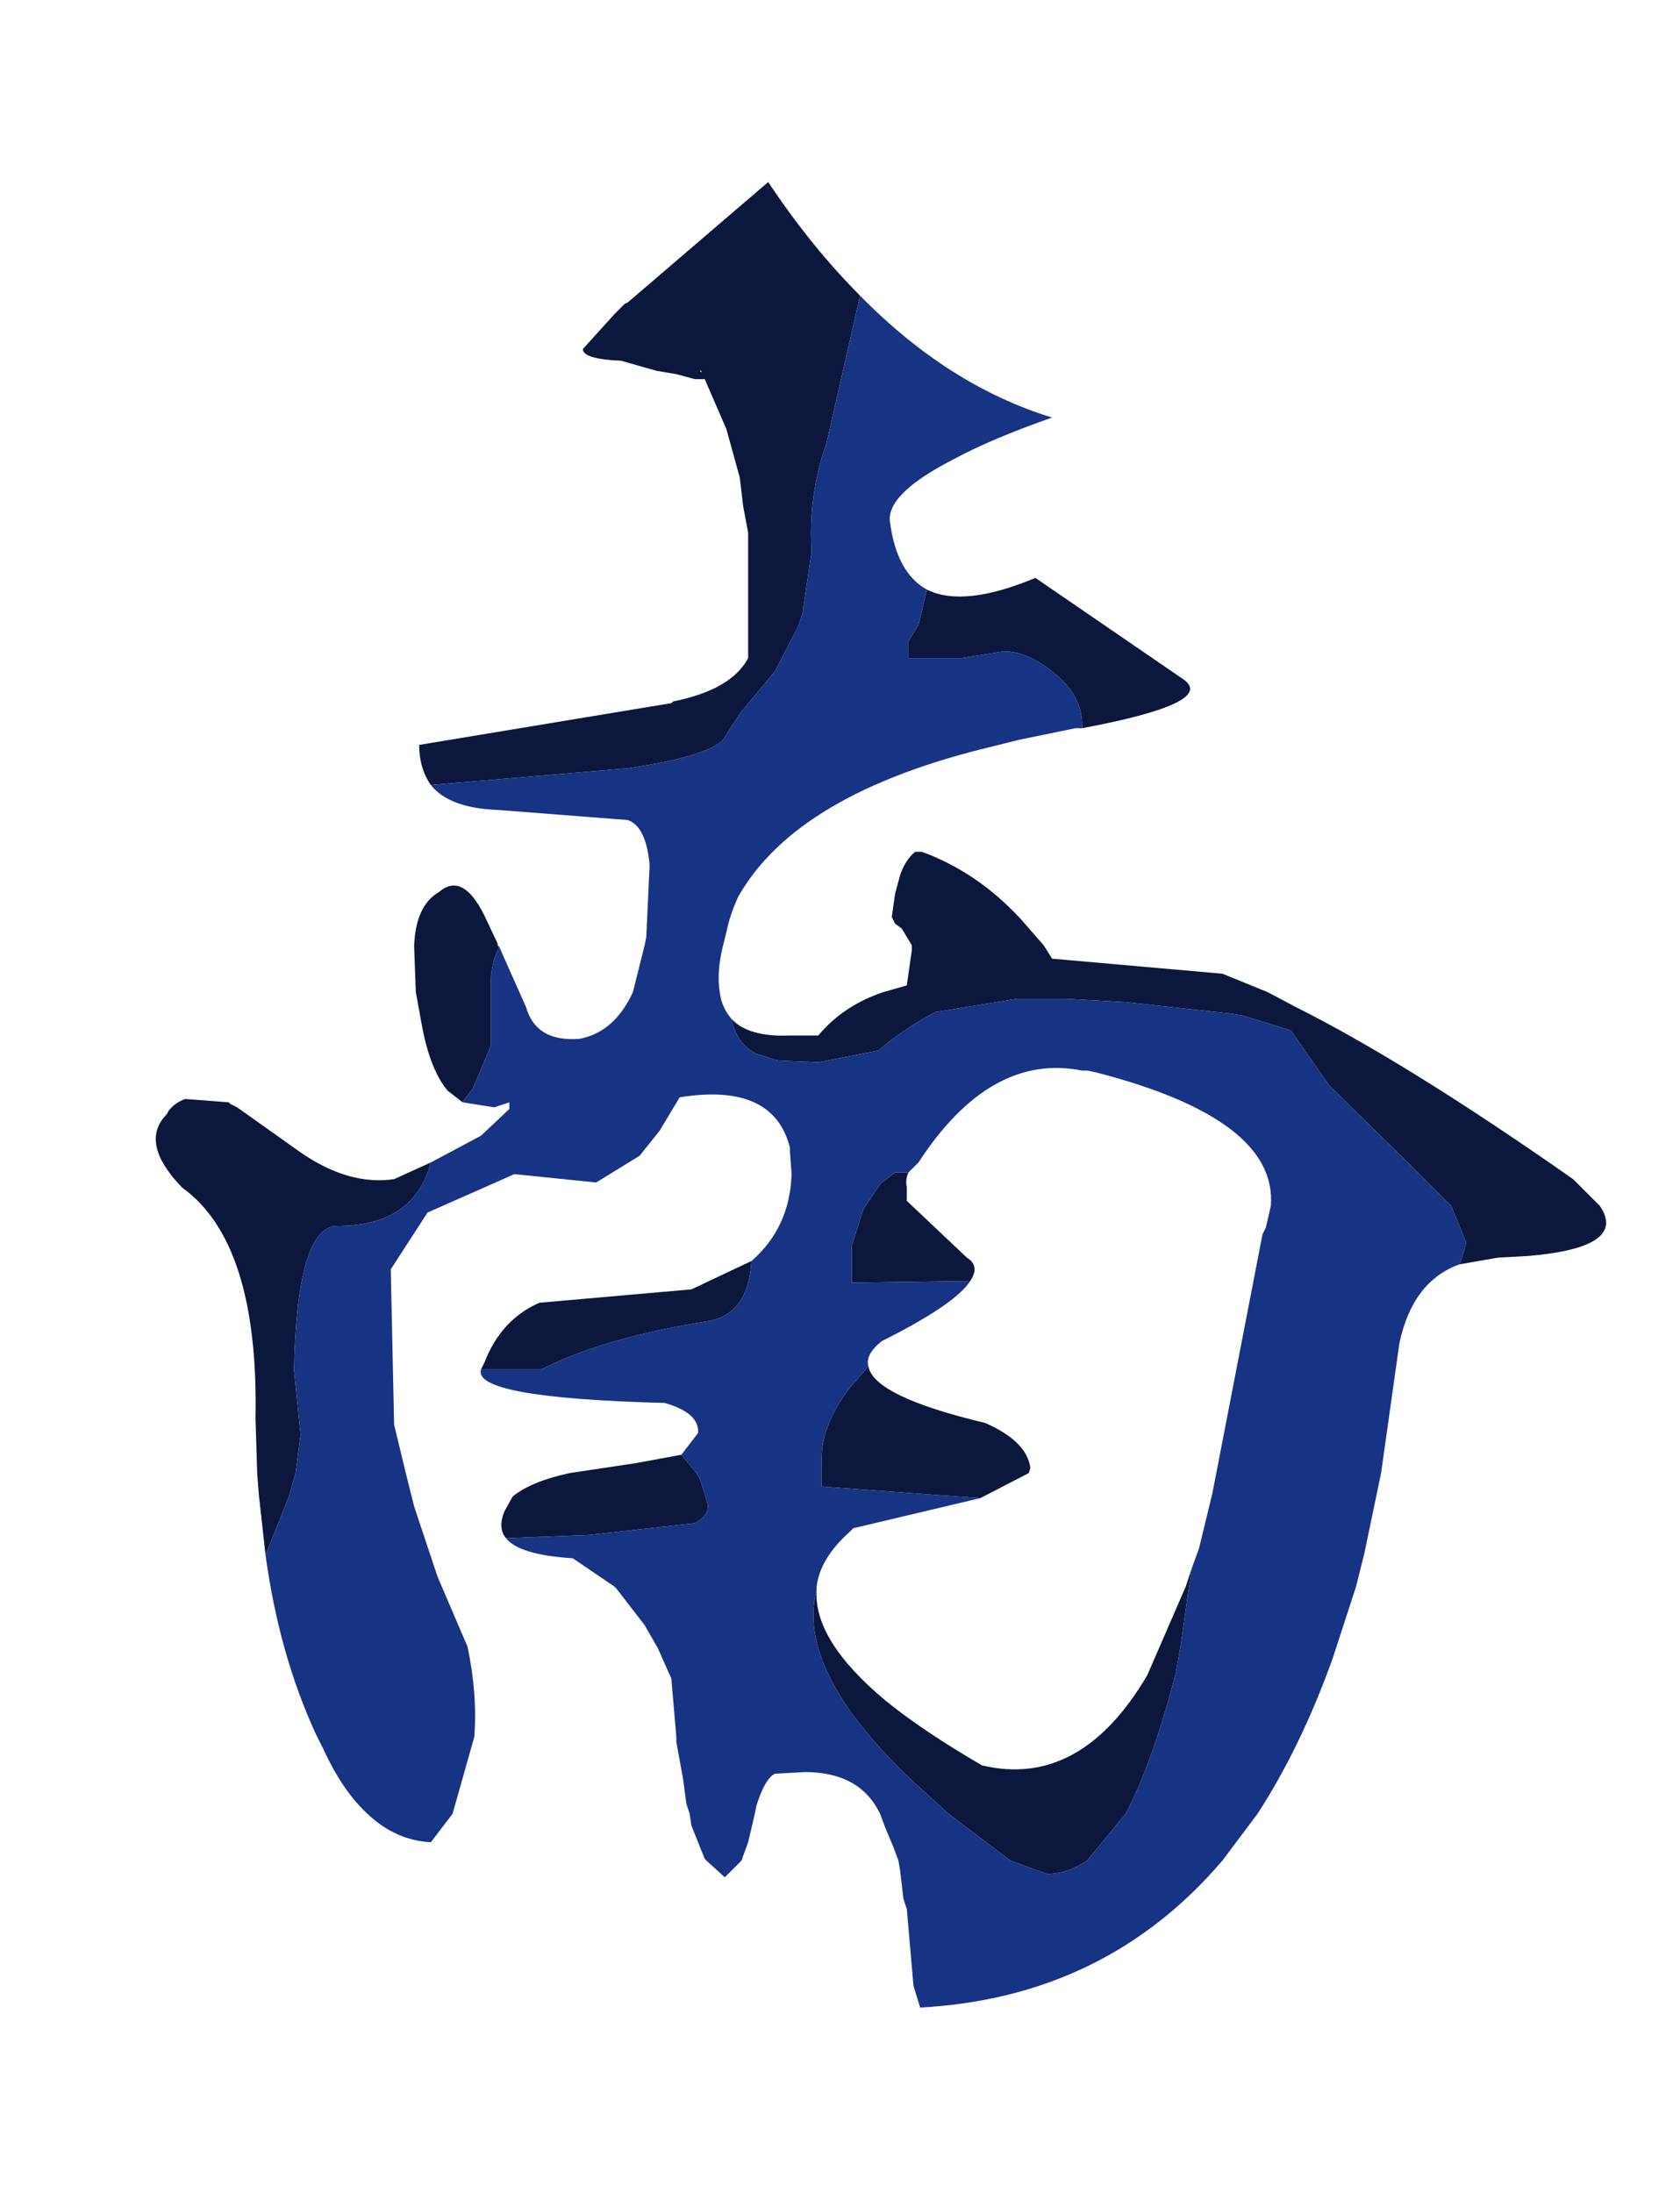 <?xml version="1.0" encoding="UTF-8" standalone="no"?>
<svg xmlns:xlink="http://www.w3.org/1999/xlink" height="39.39px" width="30.18px" xmlns="http://www.w3.org/2000/svg">
  <g transform="matrix(0.6, 0.0, 0.0, 0.6, 0.15, 3.6)">
    <use height="54.65" transform="matrix(1.0, 0.0, 0.0, 1.0, 4.4, -0.55)" width="43.45" xlink:href="#shape0"/>
  </g>
  <defs>
    <g id="shape0" transform="matrix(1.0, 0.0, 0.0, 1.0, 0.0, 0.0)">
      <path d="M17.25 25.05 Q17.75 25.6 19.0 25.55 L19.85 25.55 Q20.6 24.65 21.8 24.25 L22.5 24.05 22.65 23.0 22.65 22.85 22.35 22.35 22.15 22.2 22.05 22.0 22.15 21.3 22.3 20.75 Q22.45 20.3 22.75 20.05 L22.95 20.05 Q24.6 20.65 25.9 22.05 L26.6 22.85 26.85 23.25 31.95 23.7 33.3 24.25 34.15 24.7 Q37.45 26.35 42.45 29.85 L43.25 30.65 Q44.1 31.9 41.1 32.15 L40.2 32.2 39.05 32.4 39.2 31.95 39.25 31.75 38.8 30.65 37.6 29.45 35.15 27.05 34.0 25.4 32.55 24.95 32.25 24.9 29.05 24.55 27.25 24.45 25.8 24.45 23.35 24.85 Q22.6 25.25 21.95 25.75 L21.65 26.0 19.85 26.35 18.65 26.3 18.0 26.1 Q17.4 25.8 17.25 25.05 M10.5 40.6 Q10.25 40.3 10.45 39.8 L10.7 39.35 Q11.25 38.9 12.4 38.65 L14.4 38.35 15.75 38.1 16.2 38.65 16.3 38.8 16.55 39.6 Q16.55 39.95 16.15 40.15 L13.0 40.5 10.5 40.6 M9.75 35.55 L9.85 35.35 Q10.35 34.05 11.5 33.55 L16.05 33.15 17.85 32.3 Q17.75 33.9 16.55 34.1 13.4 34.6 11.55 35.55 L9.75 35.55 M3.3 41.1 L3.1 39.3 3.05 38.65 3.0 37.0 Q3.1 31.75 0.8 30.1 -0.5 28.75 0.35 27.9 L0.4 27.8 Q0.6 27.55 0.9 27.45 L2.2 27.55 2.25 27.6 2.45 27.7 4.35 29.05 Q5.8 30.05 7.15 29.85 L8.25 29.35 Q7.75 31.25 5.45 31.25 4.25 31.25 4.15 35.55 L4.35 37.5 4.2 38.65 4.0 39.35 3.3 41.1 M9.2 27.55 L8.75 27.2 Q8.25 26.6 8.0 25.35 L7.8 24.25 7.75 22.9 7.75 22.85 Q7.8 21.65 8.5 21.25 9.2 20.65 9.85 21.95 L10.25 22.8 10.25 22.85 10.3 22.9 Q10.1 23.25 10.05 23.8 L10.05 24.25 10.05 25.85 9.5 27.15 9.3 27.4 9.2 27.55 M8.25 18.05 Q7.9 17.55 7.9 16.85 L15.45 15.6 15.5 15.55 Q17.25 15.2 17.75 14.25 L17.75 10.5 17.6 9.7 17.5 8.85 17.1 7.4 16.45 5.9 16.15 5.9 15.6 5.75 15.0 5.65 13.95 5.35 Q12.8 5.3 12.8 5.0 L13.75 3.95 14.05 3.65 14.15 3.6 18.35 0.0 Q19.65 1.95 21.1 3.4 L20.1 7.8 20.0 8.1 Q19.55 9.55 19.65 11.05 L19.4 12.75 19.4 12.85 19.25 13.3 18.55 14.65 17.55 15.85 17.25 16.3 17.0 16.7 Q16.5 17.2 14.15 17.55 L8.25 18.05 M23.1 12.2 Q24.2 12.75 26.35 11.85 L30.8 14.9 Q31.75 15.6 27.75 16.35 L27.75 16.25 Q27.75 15.35 26.85 14.65 26.1 14.05 25.4 14.05 L24.15 14.25 22.55 14.25 22.55 13.75 22.85 13.25 22.95 12.85 23.1 12.2 M16.35 5.7 L16.35 5.65 16.3 5.65 16.35 5.7 M24.7 39.4 L23.3 39.3 19.95 39.05 19.95 38.35 Q19.9 37.3 20.75 36.15 L21.35 35.45 Q21.5 36.35 24.85 37.15 26.1 37.7 26.2 38.5 L26.15 38.65 24.7 39.4 M24.4 32.9 L24.35 32.9 20.85 32.95 20.85 31.85 21.2 30.75 21.7 30.0 22.15 29.65 22.55 29.65 Q22.45 29.85 22.5 30.1 L22.5 30.5 24.3 32.2 Q24.7 32.45 24.4 32.9 M31.05 41.45 L30.95 42.05 30.7 43.8 30.55 44.65 Q29.85 47.35 29.05 48.85 L27.9 50.25 Q27.3 50.65 26.7 50.65 L25.6 50.25 23.75 48.85 22.6 47.8 Q21.35 46.6 20.65 45.55 19.4 43.65 19.8 42.15 19.7 43.65 21.85 45.45 22.95 46.35 24.75 47.4 27.7 48.1 29.7 44.7 L30.85 42.05 31.05 41.45" fill="#0b173c" fill-rule="evenodd" stroke="none"/>
      <path d="M39.05 32.4 Q37.65 32.9 37.25 34.75 L36.7 38.65 36.2 41.05 35.95 42.05 35.25 44.2 Q34.3 46.85 33.0 48.85 L31.95 50.25 Q28.45 54.35 22.9 54.65 L22.7 54.0 22.5 51.7 22.4 51.4 22.3 50.55 22.25 50.25 22.1 49.85 21.85 49.25 21.7 48.85 Q21.1 47.6 19.45 47.6 L18.55 47.65 Q18.25 47.8 18.0 48.6 L17.95 48.85 17.75 49.7 17.55 50.25 17.05 50.75 16.5 50.25 16.45 50.2 16.05 49.2 16.0 48.85 15.9 48.55 15.8 47.8 15.7 47.25 15.6 46.7 15.6 46.55 15.45 44.8 15.05 43.9 14.65 43.2 13.8 42.1 13.75 42.05 12.5 41.2 Q10.9 41.1 10.5 40.6 L13.0 40.5 16.15 40.15 Q16.55 39.95 16.55 39.6 L16.3 38.8 16.2 38.65 15.75 38.1 16.25 37.45 Q16.3 36.85 15.25 36.55 9.5 36.4 9.75 35.55 L11.55 35.55 Q13.4 34.6 16.55 34.1 17.75 33.9 17.85 32.3 19.0 31.3 19.05 29.7 L19.0 29.0 19.0 28.9 Q18.5 26.95 15.7 27.4 L15.1 28.4 14.5 29.15 13.2 29.95 10.75 29.7 8.15 30.85 7.05 32.55 7.15 37.2 7.5 38.65 7.75 39.65 8.2 41.0 8.45 41.75 9.35 43.85 Q9.65 45.3 9.55 46.55 L8.9 48.85 8.25 49.7 Q7.2 49.65 6.35 48.85 5.6 48.15 5.05 46.95 L4.8 46.45 Q3.7 44.05 3.3 41.1 L4.0 39.35 4.2 38.65 4.35 37.5 4.15 35.55 Q4.25 31.25 5.45 31.25 7.75 31.25 8.25 29.35 L9.75 28.55 10.6 27.75 10.6 27.55 10.15 27.7 9.2 27.55 9.3 27.4 9.5 27.15 10.05 25.85 10.05 24.25 10.05 23.8 Q10.1 23.25 10.3 22.9 L11.1 24.7 Q11.4 25.75 12.7 25.65 13.75 25.45 14.3 24.25 L14.65 22.85 14.7 22.6 14.8 20.45 Q14.7 19.3 14.15 19.1 L10.3 18.8 Q8.8 18.75 8.25 18.05 L14.15 17.55 Q16.5 17.2 17.0 16.7 L17.25 16.3 17.55 15.85 18.55 14.65 19.25 13.3 19.4 12.85 19.4 12.75 19.65 11.05 Q19.55 9.55 20.0 8.1 L20.1 7.8 21.1 3.4 Q23.75 6.1 26.85 7.05 25.0 7.7 23.9 8.3 21.85 9.35 22.0 10.2 22.2 11.7 23.1 12.2 L22.95 12.85 22.85 13.25 22.55 13.75 22.55 14.25 24.15 14.25 25.4 14.05 Q26.1 14.05 26.85 14.65 27.75 15.35 27.75 16.25 L27.75 16.35 27.55 16.35 25.85 16.7 25.05 16.9 Q19.2 18.3 17.45 21.4 17.2 21.95 17.1 22.45 L17.0 22.85 Q16.8 23.65 16.9 24.25 16.95 24.7 17.25 25.05 17.4 25.8 18.0 26.1 L18.65 26.3 19.85 26.35 21.65 26.0 21.95 25.75 Q22.6 25.25 23.35 24.85 L25.8 24.45 27.25 24.45 29.05 24.55 32.25 24.9 32.55 24.95 34.0 25.4 35.15 27.05 37.6 29.45 38.8 30.65 39.25 31.75 39.2 31.95 39.05 32.4 M24.7 39.4 L20.9 40.3 20.8 40.4 Q19.9 41.2 19.8 42.05 L19.8 42.15 Q19.4 43.65 20.65 45.55 21.35 46.6 22.6 47.8 L23.75 48.85 25.6 50.25 26.7 50.65 Q27.3 50.65 27.9 50.25 L29.05 48.85 Q29.85 47.35 30.55 44.65 L30.7 43.8 30.95 42.05 31.05 41.45 31.25 40.9 31.65 39.25 33.15 31.5 33.25 31.3 33.4 30.65 Q33.6 28.05 28.15 26.65 L27.9 26.6 27.75 26.6 Q25.0 26.05 22.85 29.35 L22.8 29.4 22.55 29.65 22.15 29.65 21.7 30.0 21.2 30.75 20.85 31.85 20.85 32.95 24.35 32.9 24.4 32.9 Q23.95 33.6 21.75 34.7 21.25 35.1 21.35 35.45 L20.75 36.15 Q19.9 37.3 19.95 38.35 L19.95 39.05 23.3 39.3 24.7 39.4" fill="#173384" fill-rule="evenodd" stroke="none"/>
    </g>
  </defs>
</svg>
